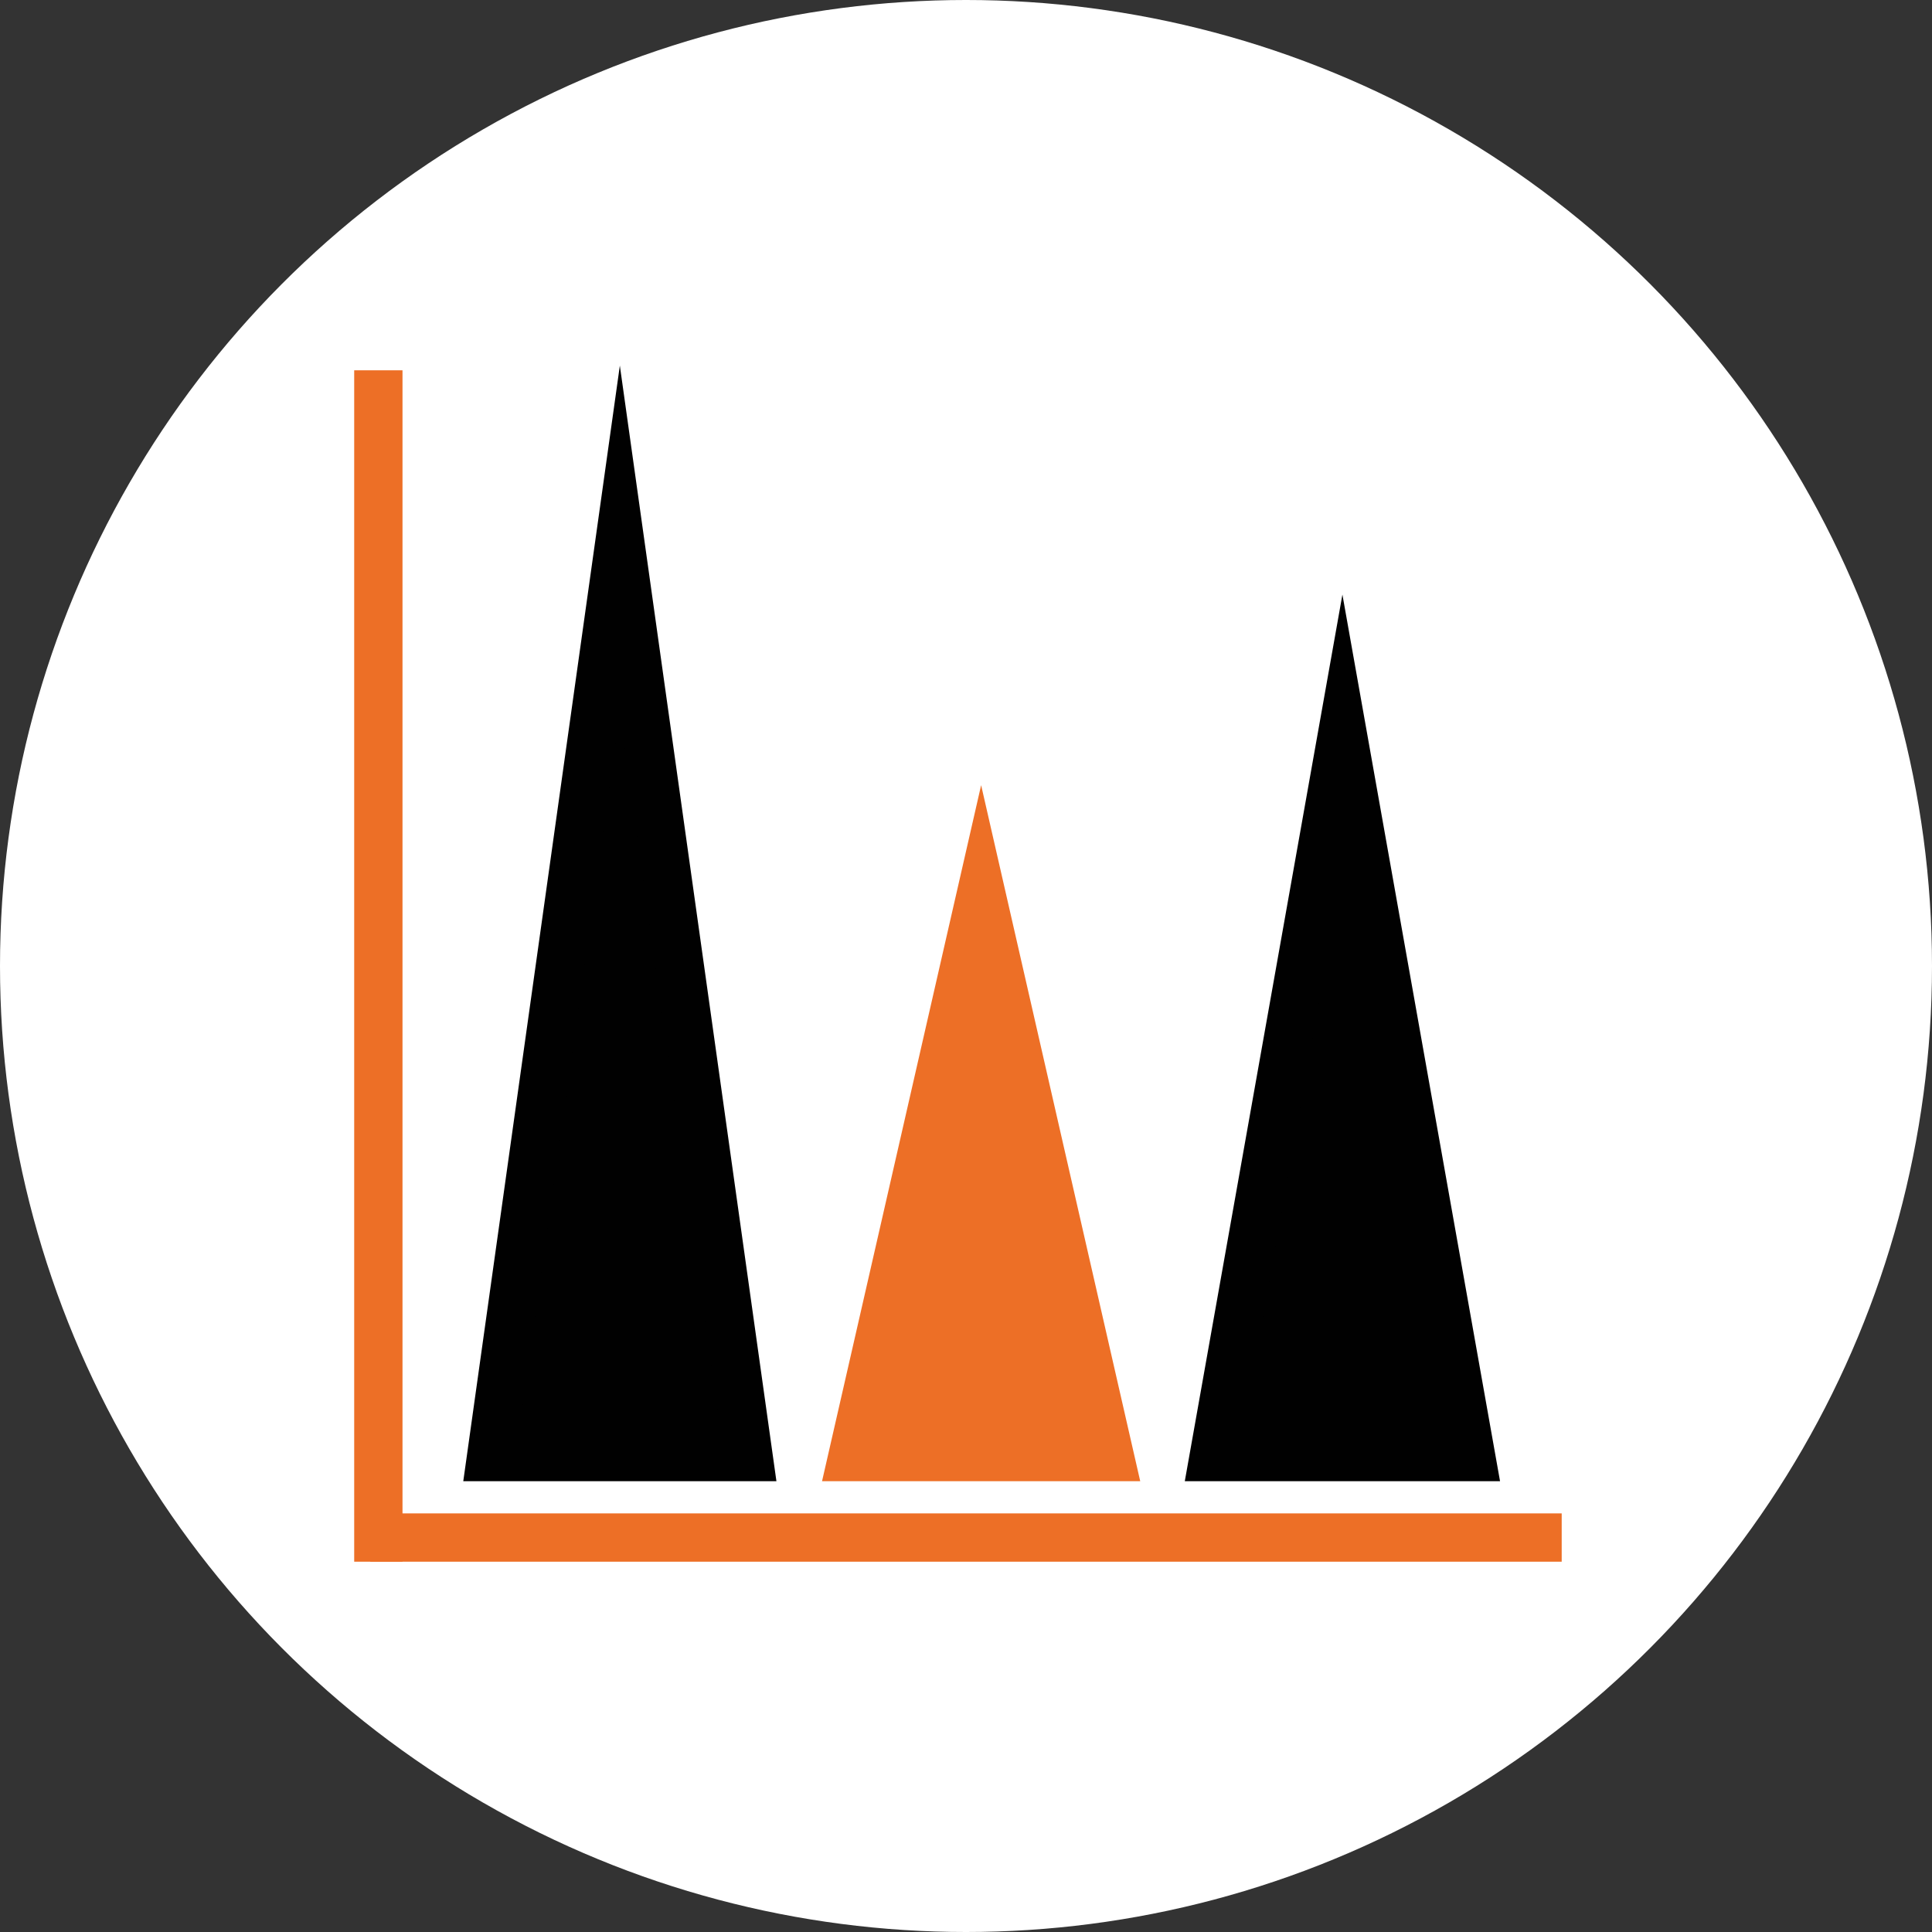 <svg id="Camada_1" data-name="Camada 1" xmlns="http://www.w3.org/2000/svg" viewBox="0 0 120 120"><rect x="0" y="0" width="120" height="120" fill="#333333" stroke="none"/><defs><style>.cls-1{fill:#fff;}.cls-2{fill:none;}.cls-2,.cls-4{stroke:#ed6f26;}.cls-2,.cls-3,.cls-4{stroke-miterlimit:10;stroke-width:3px;}.cls-3{fill:#010101;stroke:#010101;}.cls-4{fill:#ed6f26;}</style></defs><circle class="cls-1" cx="60" cy="60" r="60"/><line class="cls-2" x1="23.5" y1="23" x2="23.5" y2="97"/><line class="cls-2" x1="97" y1="95.5" x2="23" y2="95.5"/><polygon class="cls-3" points="38.5 33.5 30.5 90.5 46.5 90.5 38.5 33.5"/><polygon class="cls-4" points="60.94 55.5 52.94 90.5 68.94 90.5 60.94 55.5"/><polygon class="cls-3" points="83.38 45.5 75.38 90.5 91.38 90.5 83.38 45.5"/></svg>
